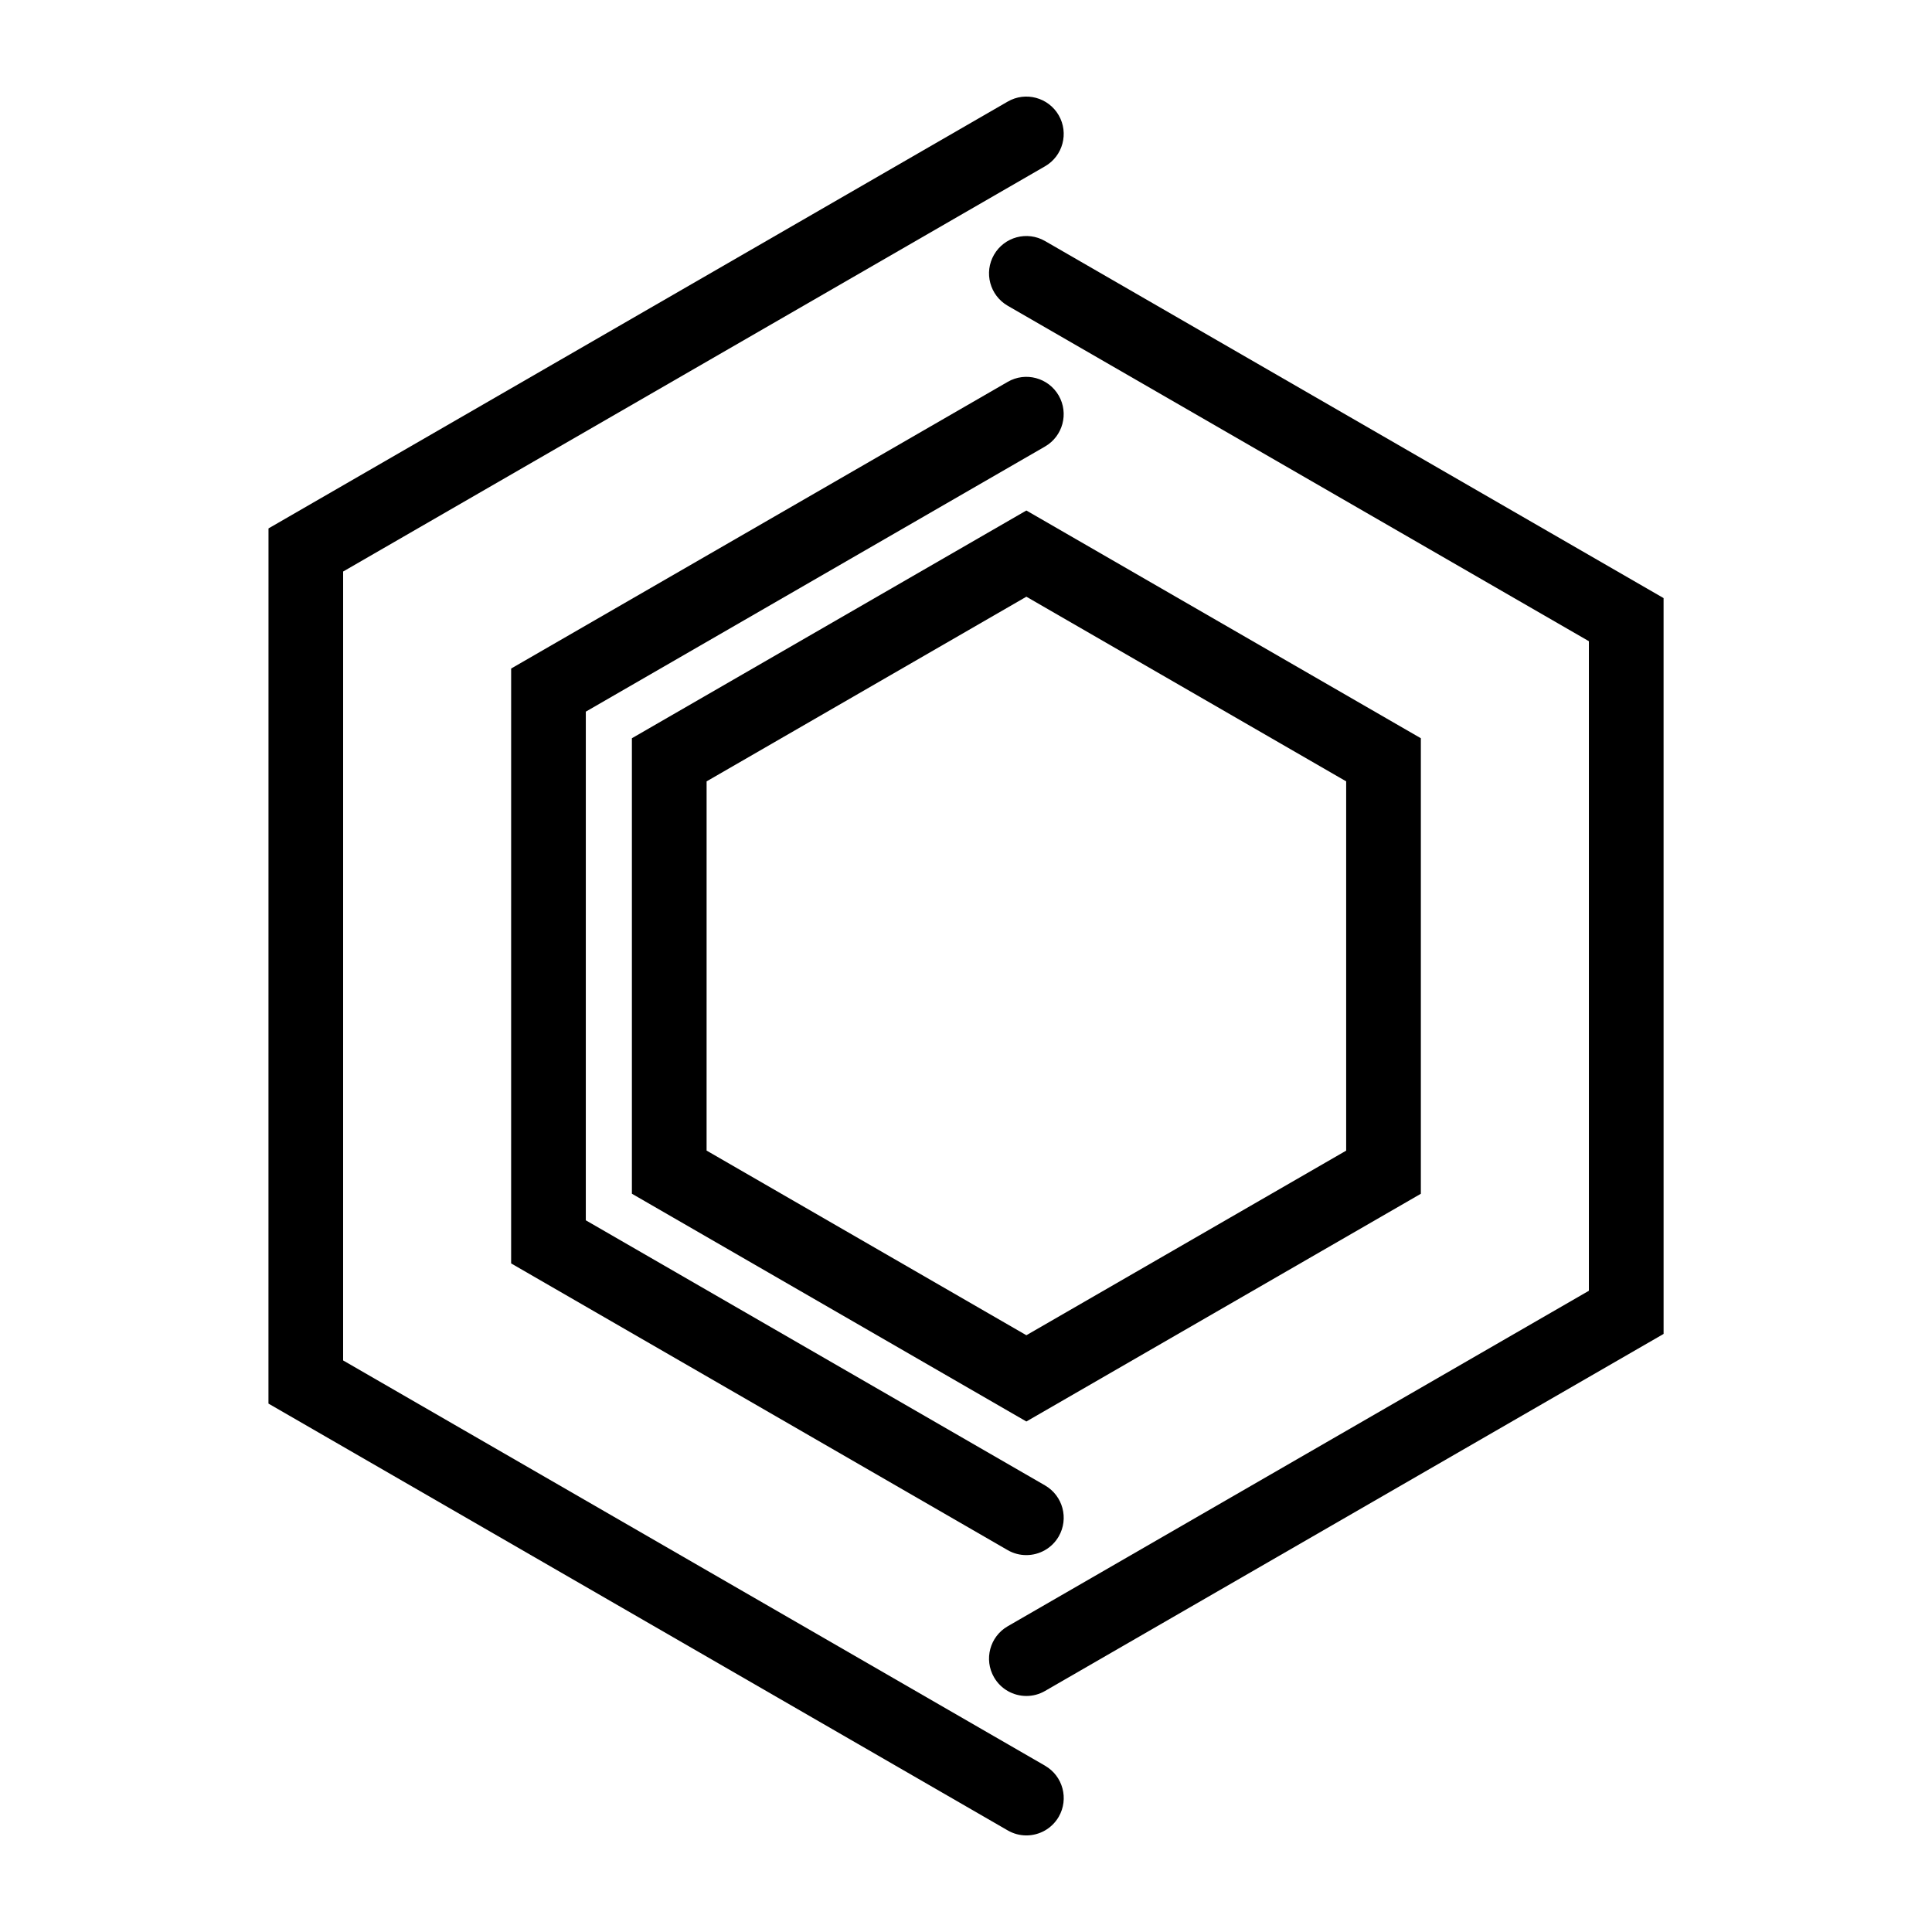 <?xml version="1.0" encoding="UTF-8"?>
<svg width="512pt" height="512pt" version="1.1" viewBox="0 0 512 512" xmlns="http://www.w3.org/2000/svg">
 <g>
  <path d="m167.46 195.64v120.71l104.54 60.359 104.54-60.348v-120.72l-104.54-60.352zm189.29 109.29-84.75 48.922-84.746-48.934 0.004-97.848 84.742-48.934 84.75 48.934z"/>
  <path d="m267.05 101.2-131.59 75.969-0.004 157.65 131.59 75.98c1.555 0.902 3.262 1.32 4.938 1.32 3.426 0 6.75-1.773 8.586-4.945 2.731-4.734 1.109-10.781-3.625-13.523l-121.7-70.258 0.004-134.8 121.69-70.258c4.734-2.734 6.356-8.793 3.625-13.523-2.734-4.723-8.789-6.356-13.52-3.609z"/>
  <path d="m276.95 63.879c-4.742-2.738-10.789-1.117-13.523 3.625-2.731 4.731-1.109 10.781 3.625 13.523l154.02 88.898v172.14l-154.02 88.914c-4.734 2.734-6.356 8.785-3.625 13.523 1.832 3.176 5.16 4.949 8.582 4.949 1.68 0 3.379-0.426 4.941-1.332l163.92-94.617-0.004-195z"/>
  <path d="m276.95 467.93-186.02-107.4 0.004-209.07 186.01-107.39c4.734-2.731 6.356-8.793 3.625-13.523-2.734-4.731-8.793-6.359-13.523-3.621l-195.89 113.11-0.012 231.93 195.91 113.11c1.555 0.902 3.262 1.332 4.938 1.332 3.426 0 6.75-1.781 8.586-4.949 2.727-4.738 1.109-10.793-3.629-13.52z"/>
 </g>
</svg>
